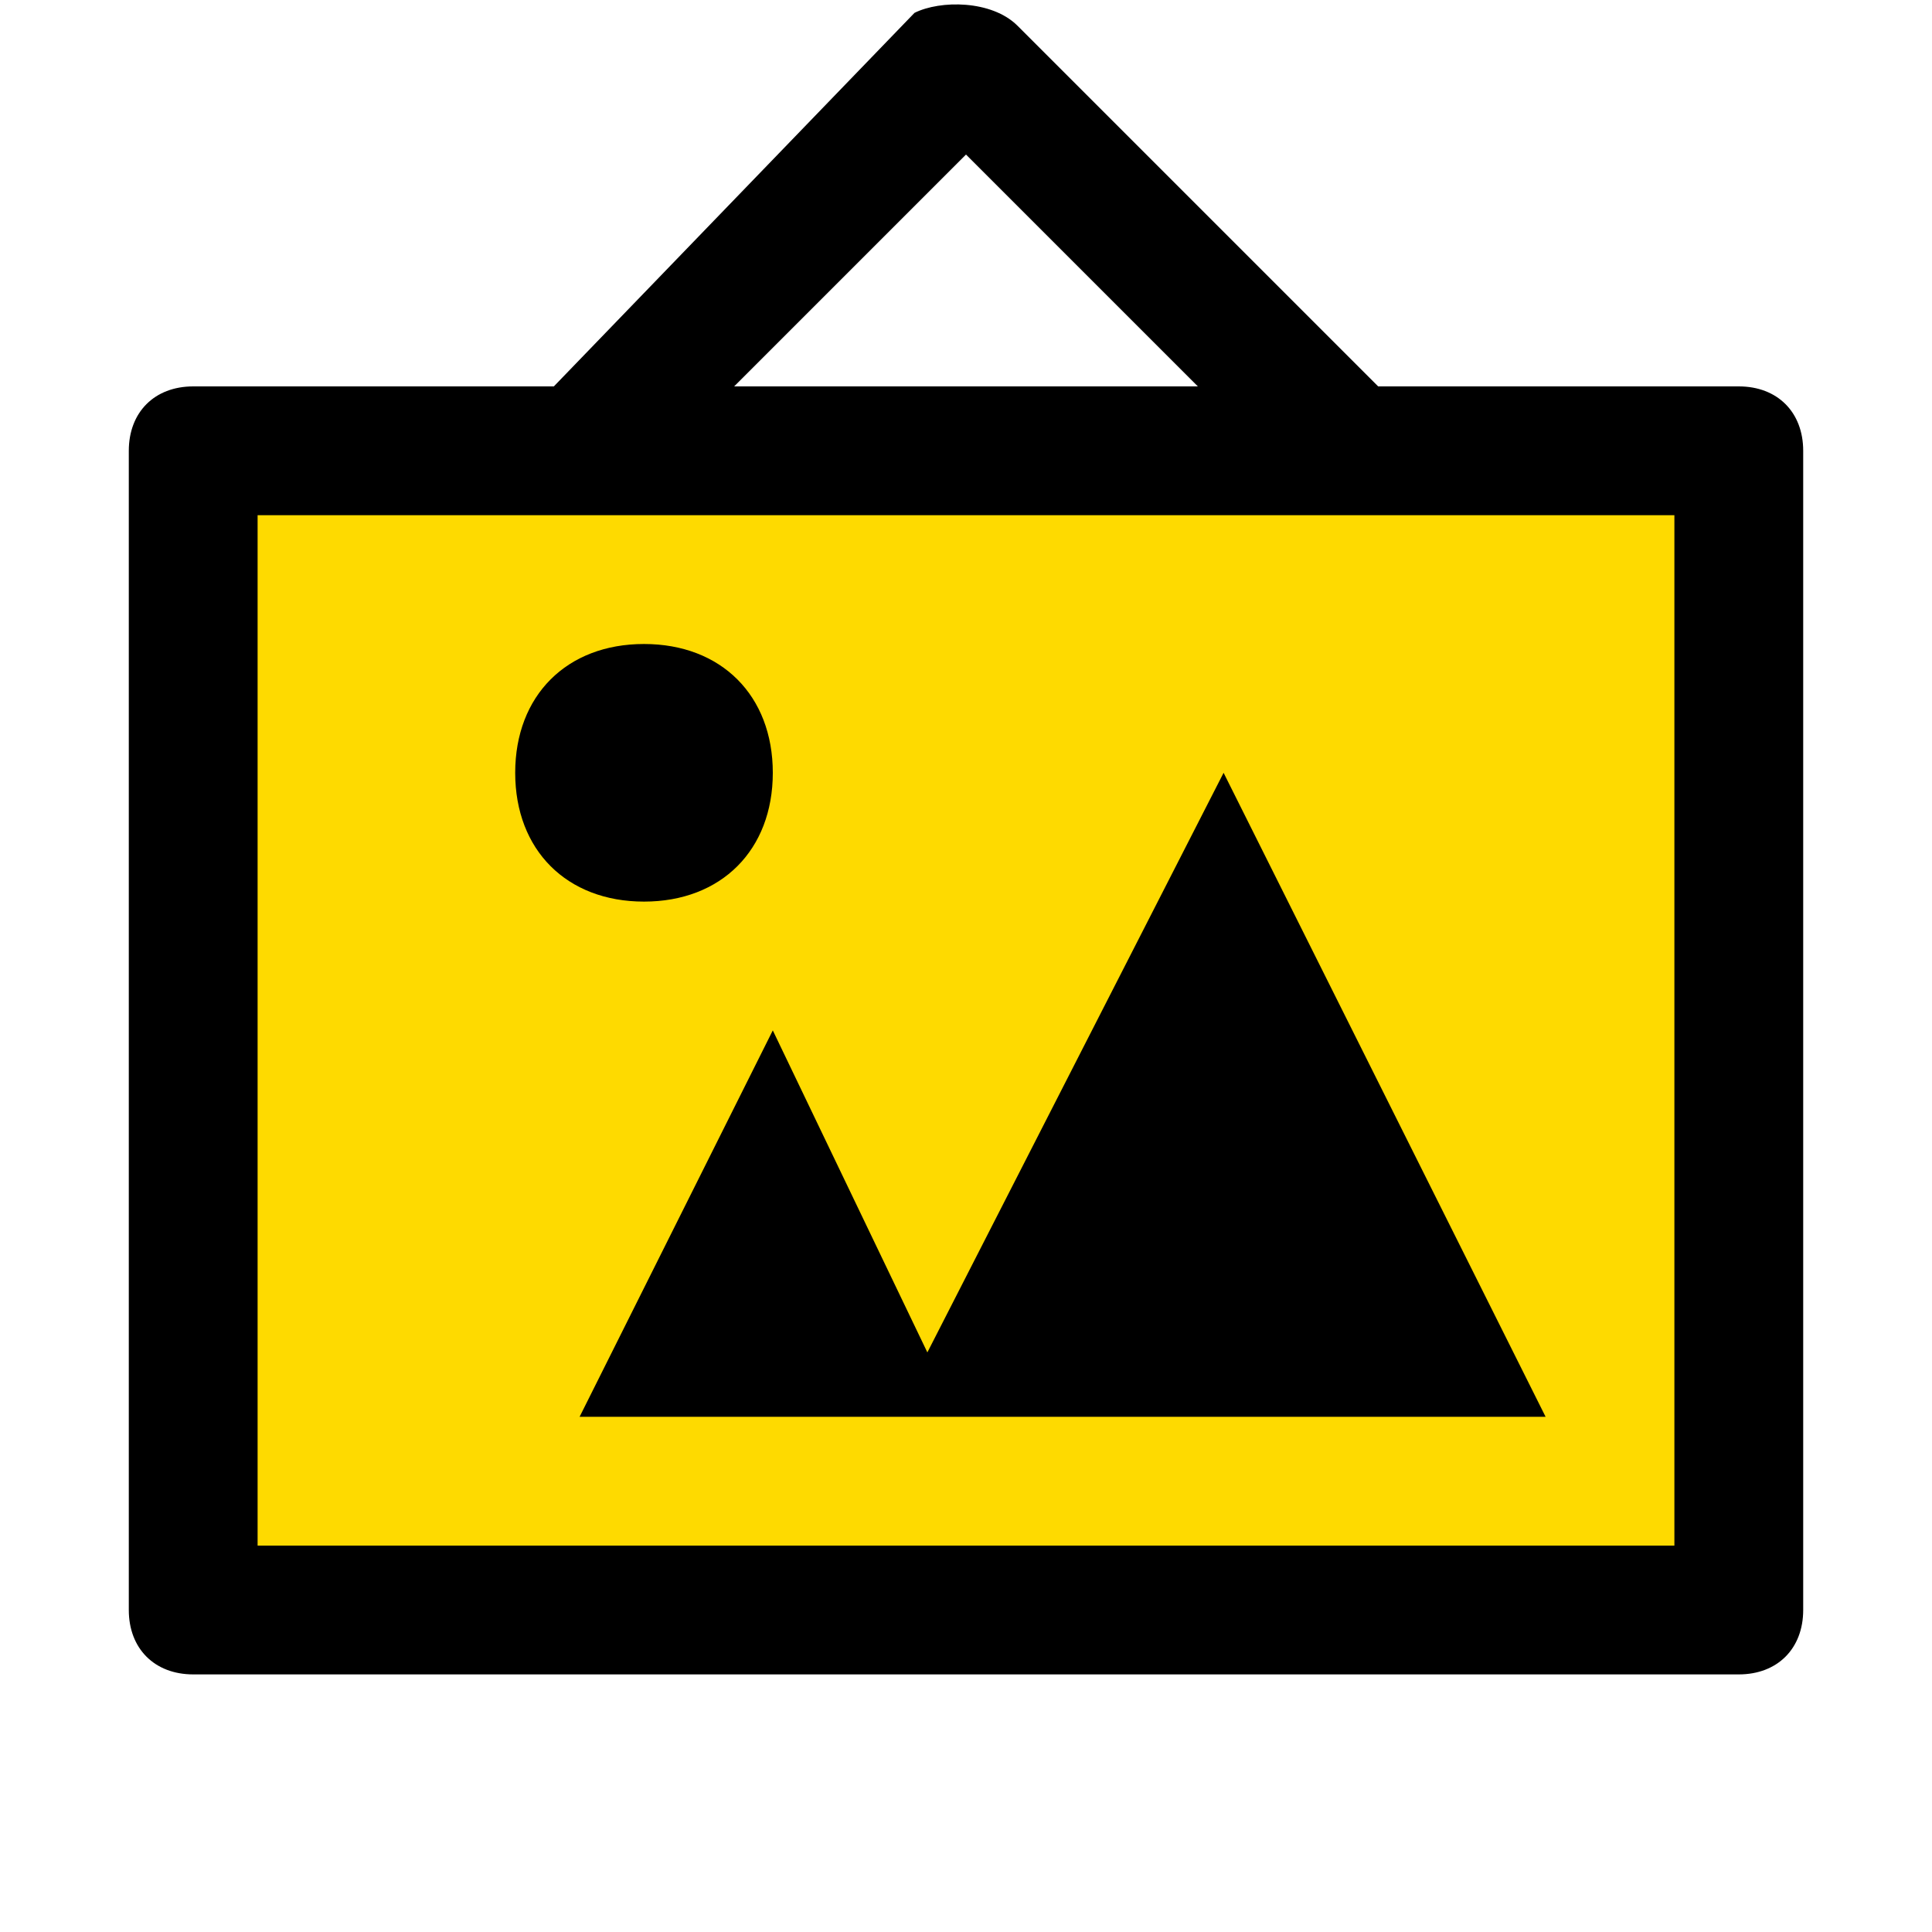 <?xml version="1.0" encoding="utf-8"?>
<!-- Generator: Adobe Illustrator 27.2.0, SVG Export Plug-In . SVG Version: 6.00 Build 0)  -->
<svg version="1.1" id="art-gallery" xmlns="http://www.w3.org/2000/svg" xmlns:xlink="http://www.w3.org/1999/xlink" x="0px"
	 y="0px" viewBox="0 0 15 15" style="enable-background:new 0 0 15 15;" xml:space="preserve">
<style type="text/css">
	.st0{fill:#FEDA00;}
</style>
<rect x="1.6" y="3.6" class="st0" width="11.6" height="8.8"/>
<path d="M10.7,3L7.9,0.2C7.7,0,7.3,0,7.1,0.1c0,0,0,0,0,0L4.3,3H1.5C1.2,3,1,3.2,1,3.5v9C1,12.8,1.2,13,1.5,13h12
	c0.3,0,0.5-0.2,0.5-0.5v-9C14,3.2,13.8,3,13.5,3H10.7z M7.5,1.2L9.3,3H5.7L7.5,1.2z M13,12H2V4h11V12z M5,7C4.4,7,4,6.6,4,6
	s0.4-1,1-1s1,0.4,1,1S5.6,7,5,7z M12,11H4.5L6,8l1.2,2.5L9.5,6L12,11z"/>
</svg>
